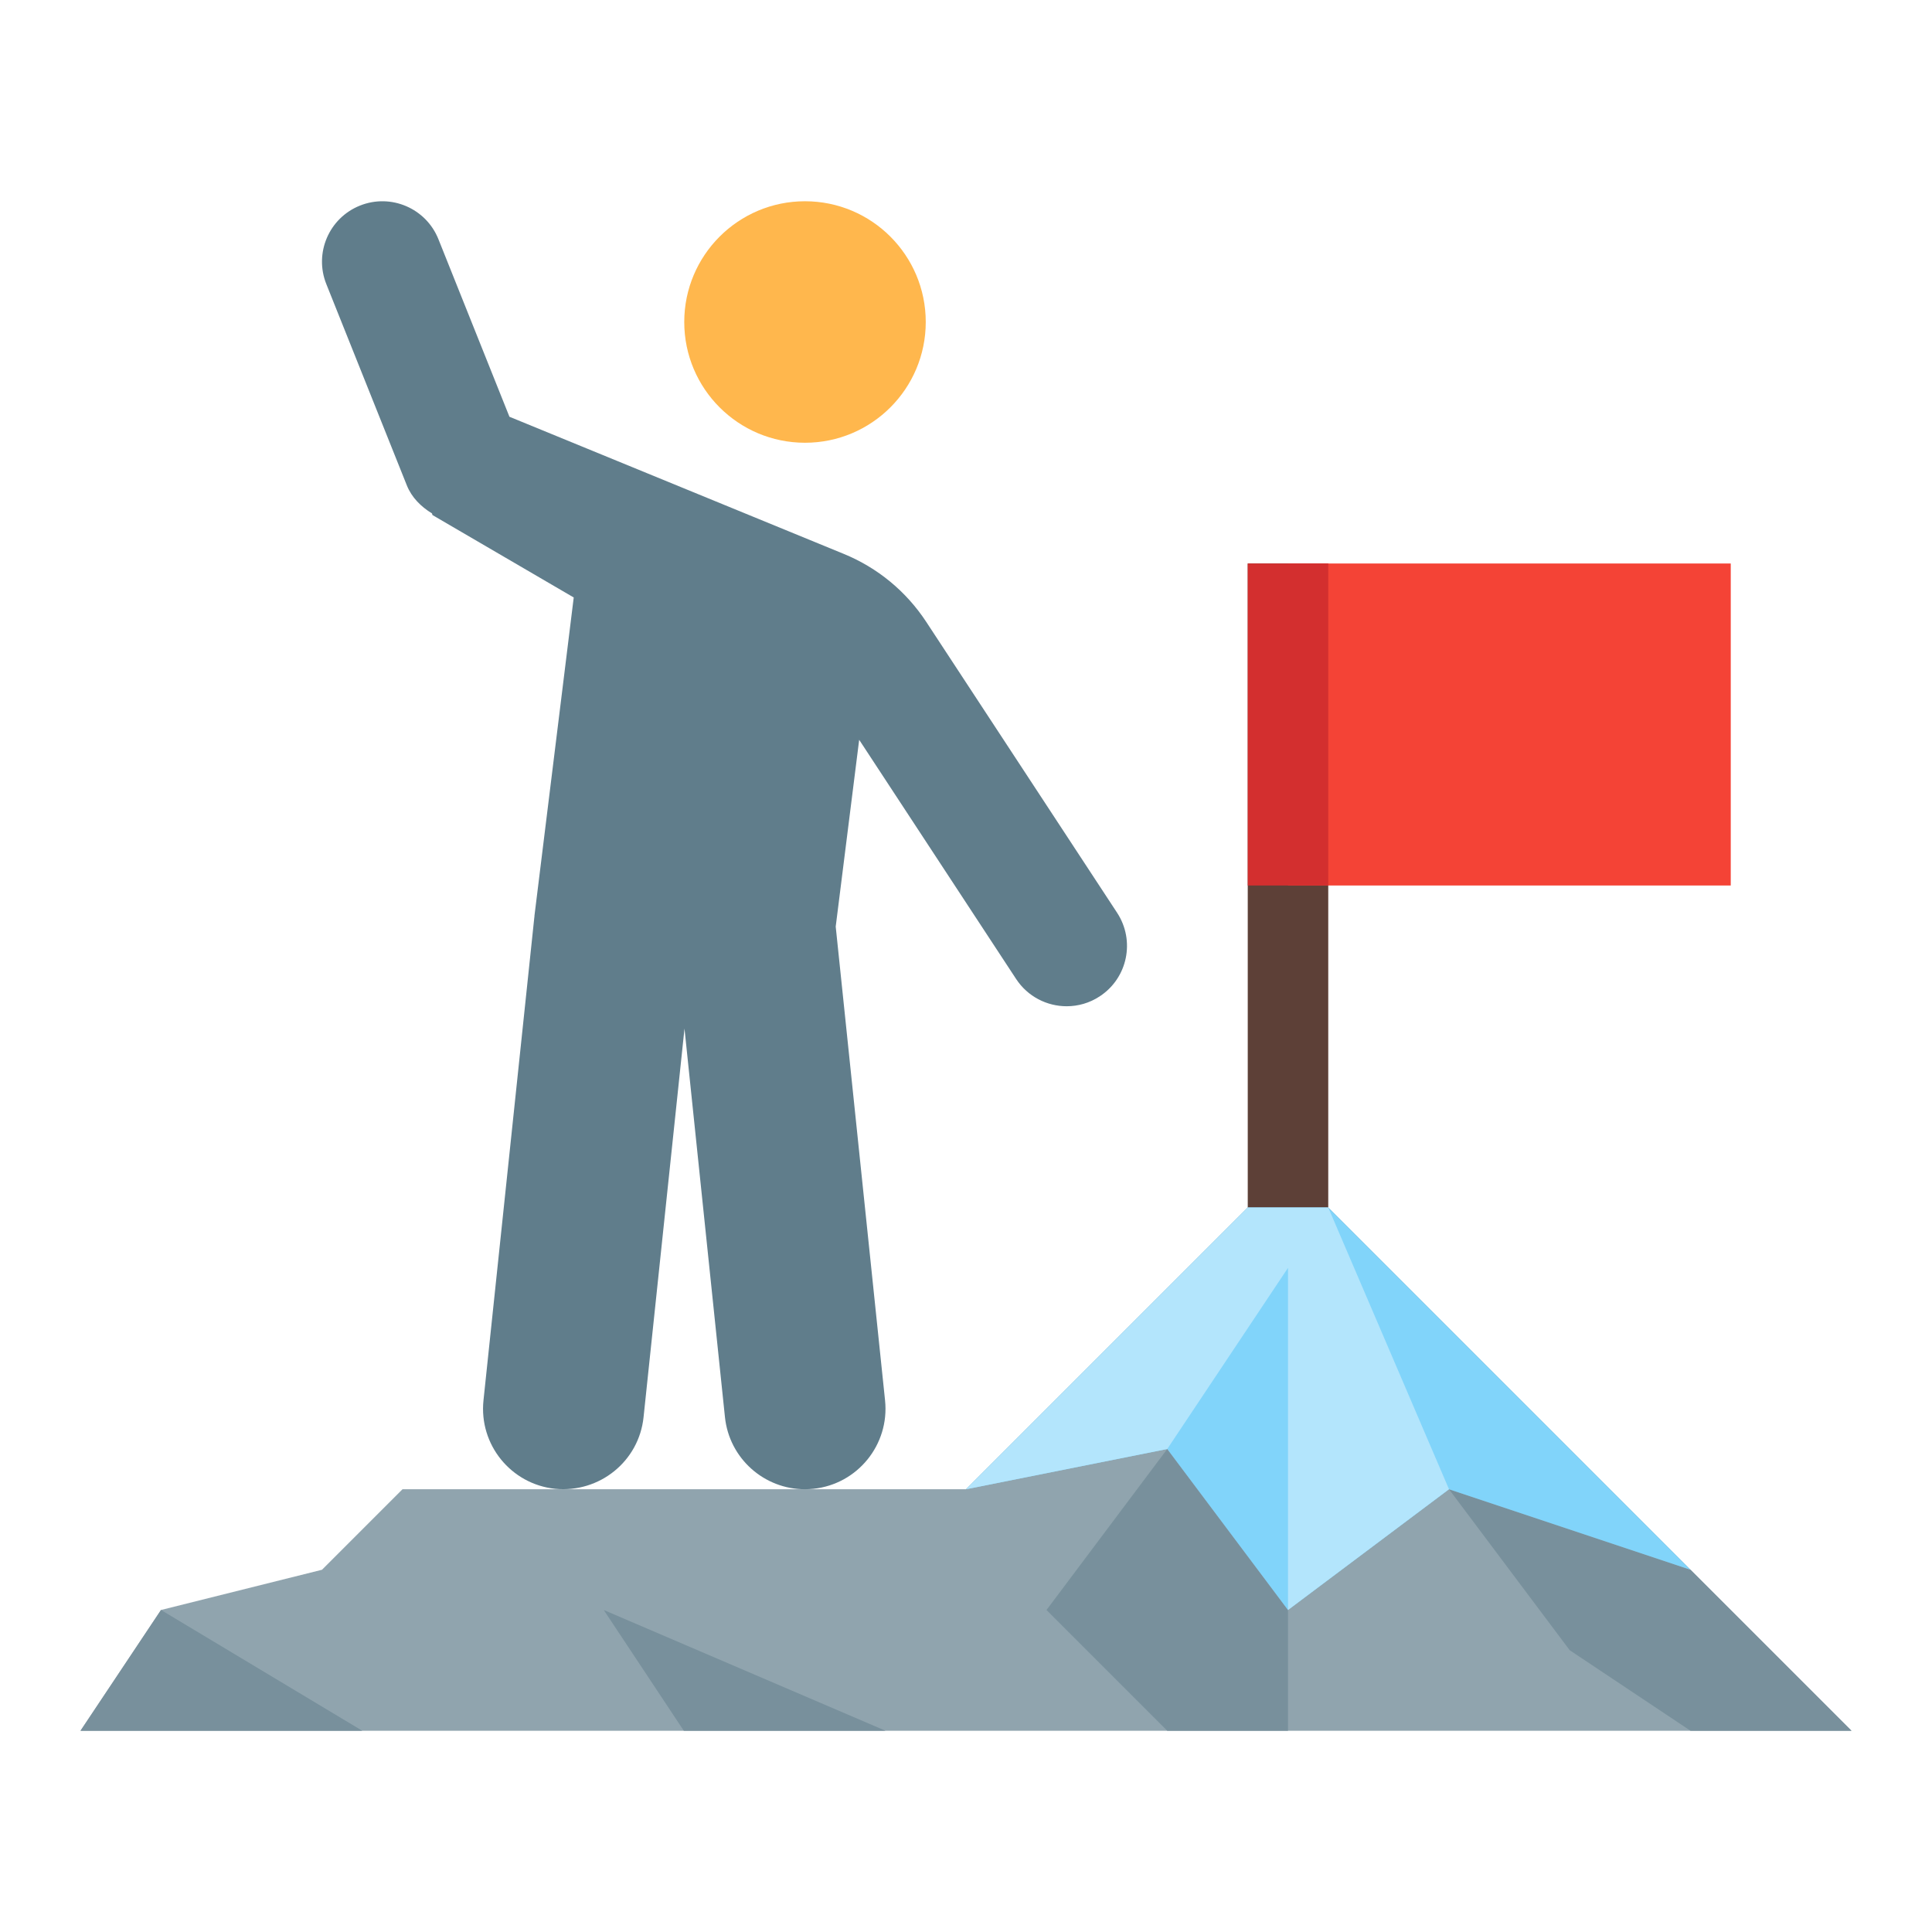 <svg xmlns="http://www.w3.org/2000/svg"  viewBox="0 0 48 48" width="48px" height="48px"><rect width="2" height="17" x="31" y="14" fill="#5d4037"/><polygon fill="#90a4ae" points="2,43 4,40 8,39 10,37 24,37 31,30 33,30 46,43"/><rect width="11" height="8" x="32" y="14" fill="#f44336"/><rect width="2" height="8" x="31" y="14" fill="#d32f2f"/><circle cx="20" cy="8" r="3" fill="#ffb74d"/><path fill="#607d8b" d="M27.754,22.677l-4.74-7.224c-0.5-0.762-1.211-1.348-2.054-1.693l-8.303-3.406l-1.764-4.41	c-0.307-0.77-1.182-1.144-1.95-0.836C8.174,5.415,7.8,6.288,8.107,7.057l2,5c0.12,0.302,0.352,0.531,0.626,0.699l0.011,0.04	l3.51,2.048l-0.976,7.911c-0.001,0.006,0,0.012,0,0.019c-0.001,0.006-0.003,0.011-0.003,0.017l-1.263,12	c-0.116,1.098,0.681,2.082,1.779,2.198c1.103,0.107,2.083-0.682,2.198-1.78l1.017-9.654l1.005,9.652	C18.118,36.235,18.986,37,19.998,37c0.069,0,0.139-0.004,0.209-0.011c1.099-0.114,1.896-1.098,1.782-2.196l-1.226-11.772	l0.583-4.641l3.9,5.944C25.534,24.762,26.013,25,26.501,25c0.282,0,0.568-0.079,0.821-0.246C28.016,24.3,28.208,23.37,27.754,22.677	z"/><polygon fill="#78909c" points="15,40 16.989,43 22,43"/><polygon fill="#78909c" points="4,40 2,43 9,43"/><polygon fill="#78909c" points="32,40 32,43 29,43 26,40 29,36"/><polygon fill="#78909c" points="42,39 46,43 42,43 39,41 36,37"/><polygon fill="#81d4fa" points="33,30 31,30 24,37 29,36 32,40 36,37 42,39"/><polygon fill="#b3e5fc" points="36,37 33,30 31,30 24,37 29,36 32,31.5 32,40"/></svg>